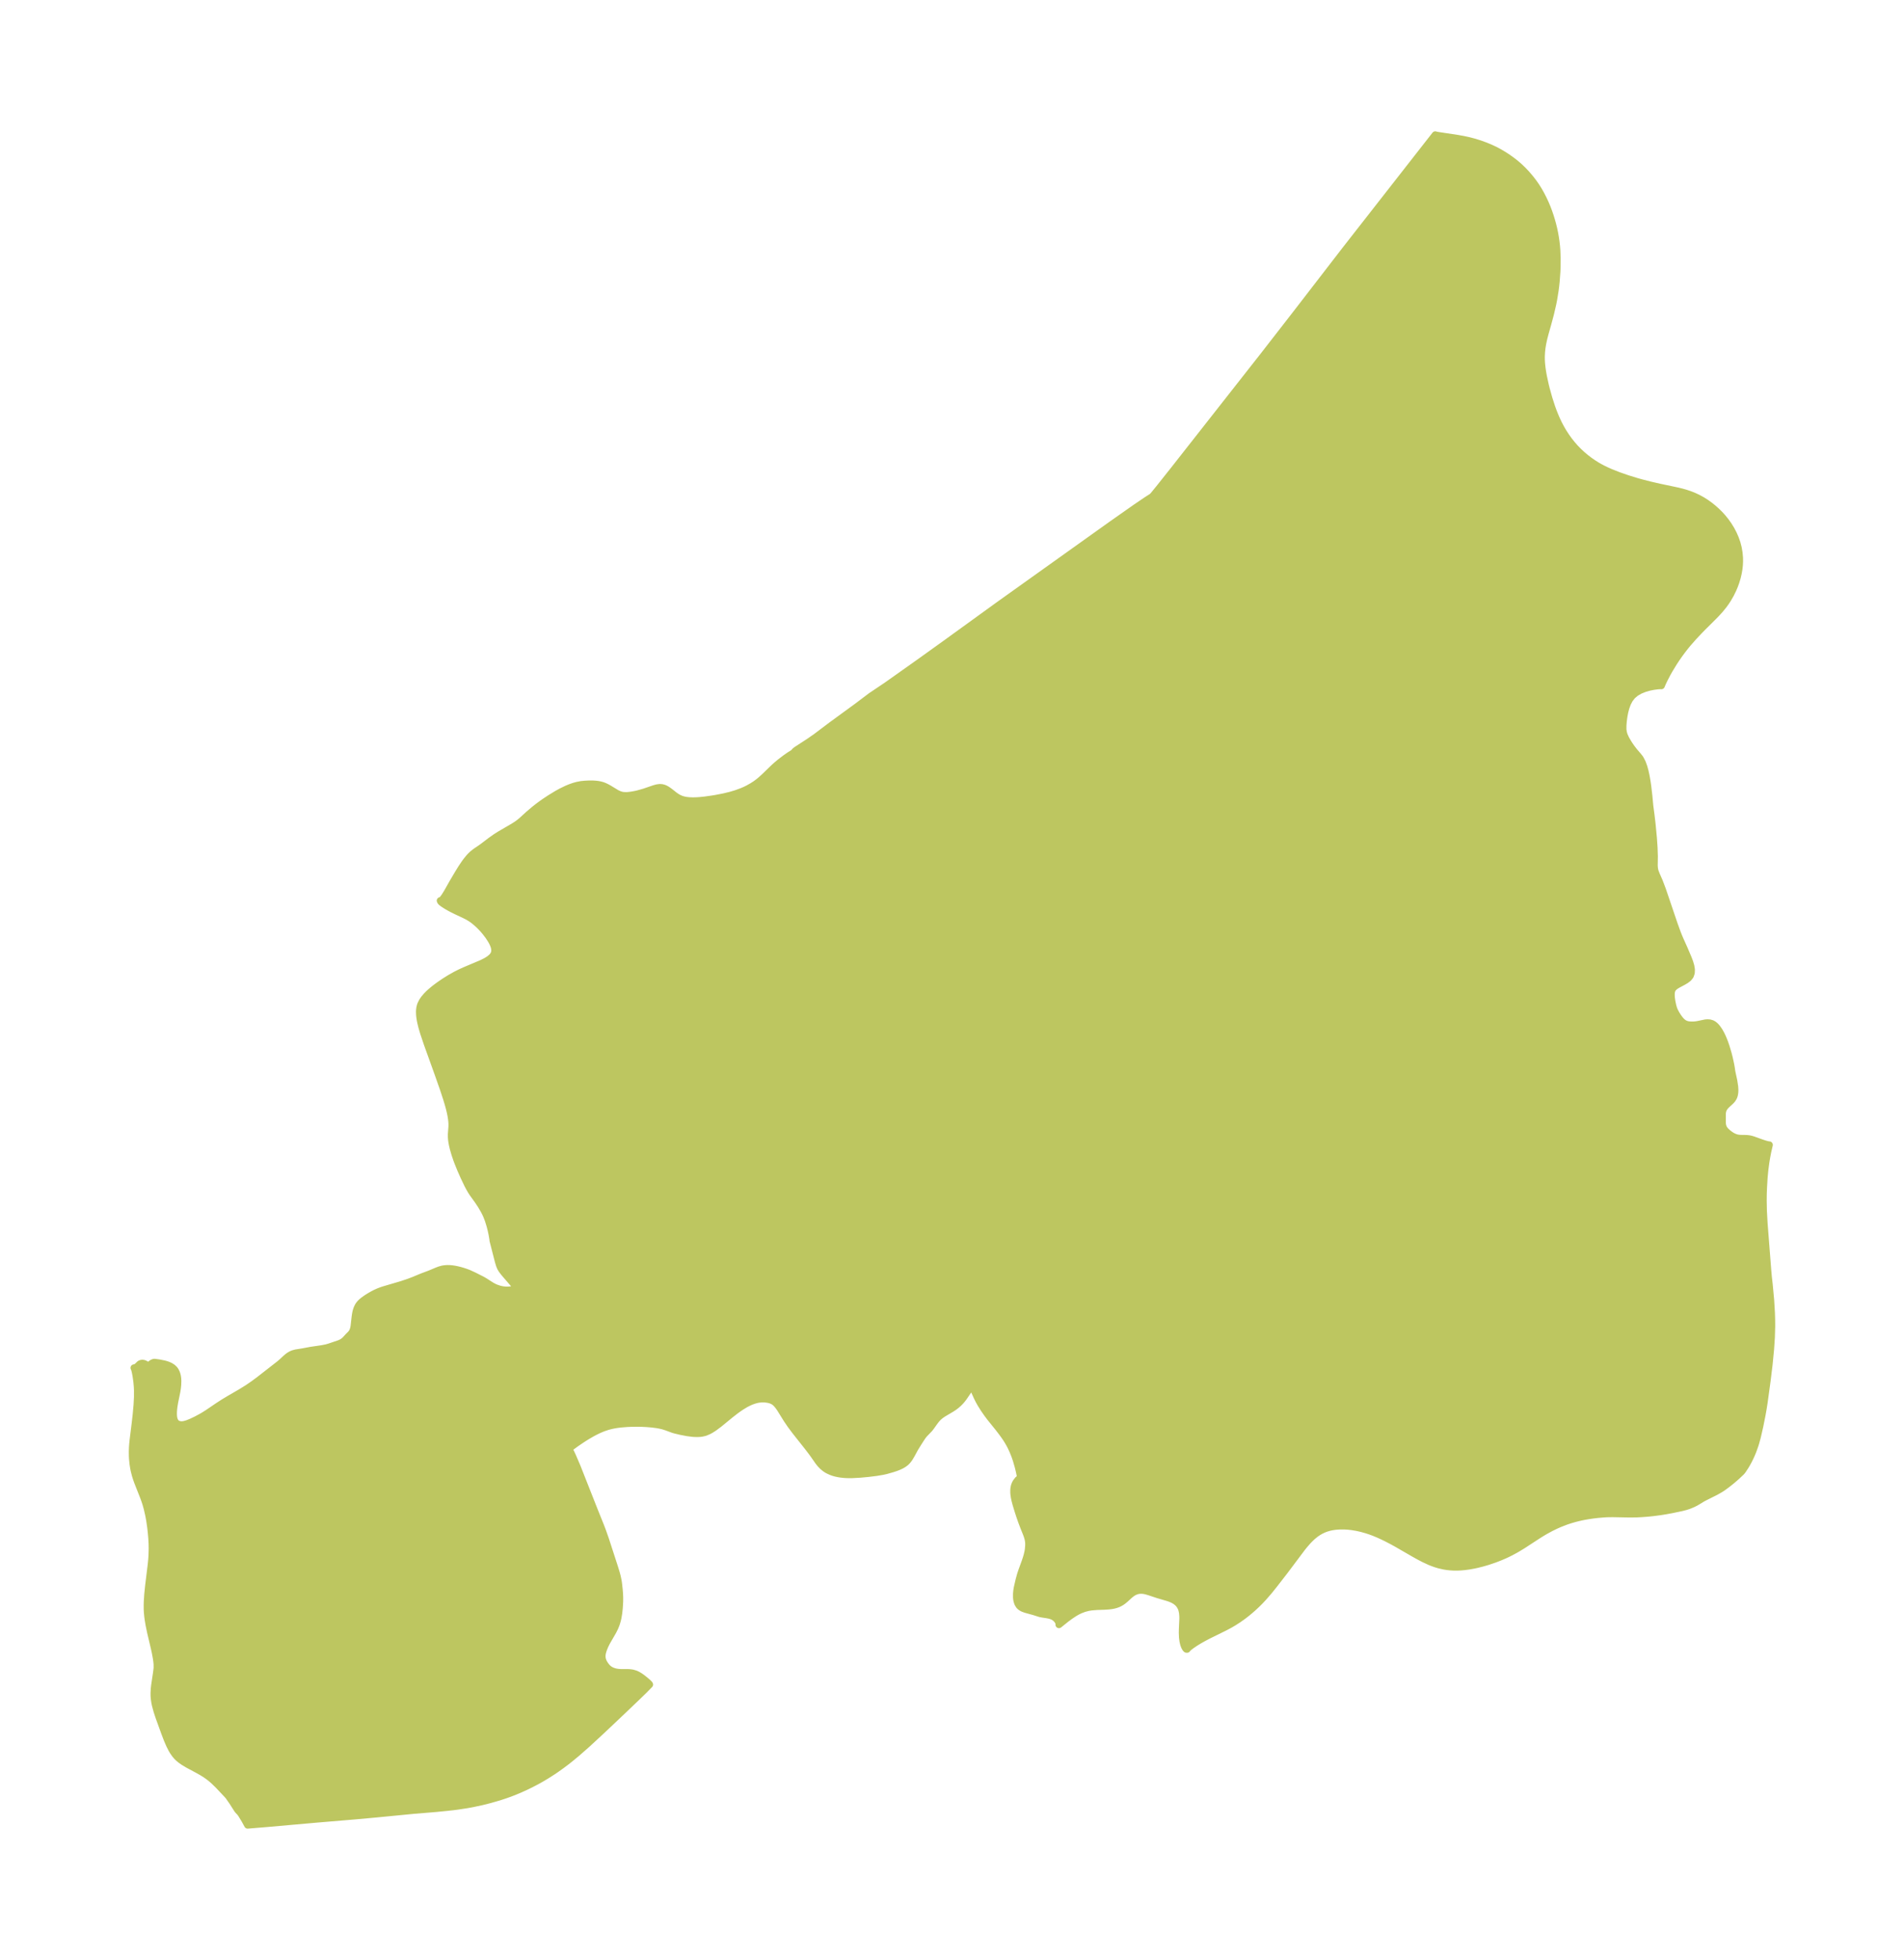 <?xml version="1.0" encoding="UTF-8"?>
<!DOCTYPE svg  PUBLIC '-//W3C//DTD SVG 1.1//EN'  'http://www.w3.org/Graphics/SVG/1.1/DTD/svg11.dtd'>
<svg width="272.55pt" height="280.51pt" version="1.1" viewBox="0 0 272.55 280.51" xmlns="http://www.w3.org/2000/svg" xmlns:xlink="http://www.w3.org/1999/xlink">
 <defs>
  <style type="text/css">*{stroke-linejoin: round; stroke-linecap: butt}</style>
 </defs>
 <g id="figure_1">
  <g id="patch_1">
   <path d="m0 280.51h272.55v-280.51h-272.55v280.51z" fill="none"/>
  </g>
  <g id="axes_1">
   <g id="PatchCollection_1">
    <defs>
     <path id="mc9ce2a853b" d="m237.84-182.46-0.024 0.089-0.155-0.01-0.408 0.029-0.554 0.074-0.625 0.124-0.642 0.182-0.659 0.266-0.598 0.342-0.507 0.423-0.403 0.517-0.303 0.581-0.225 0.621-0.165 0.639-0.119 0.64-0.082 0.626-0.049 0.596-0.005 0.595 0.061 0.432 0.121 0.418 0.237 0.517 0.317 0.547 0.192 0.302 0.312 0.448 0.366 0.476 0.556 0.648 0.242 0.305 0.106 0.159 0.271 0.529 0.217 0.597 0.177 0.646 0.146 0.68 0.123 0.702 0.105 0.714 0.168 1.434 0.128 1.387 0.169 1.269 0.158 1.341 0.194 2.044 0.091 1.333 0.042 1.258-0.019 1.302 0.028 0.397 0.056 0.297 0.044 0.156 0.186 0.485 0.414 0.942 0.445 1.173 1.691 4.979 0.421 1.162 0.225 0.568 0.246 0.575 0.548 1.217 0.574 1.35 0.206 0.551 0.157 0.536 0.081 0.512-0.023 0.471-0.143 0.414-0.263 0.33-0.355 0.275-0.408 0.241-0.839 0.447-0.363 0.24-0.276 0.274-0.086 0.14-0.102 0.318-0.032 0.289 0.004 0.355 0.036 0.38 0.06 0.395 0.127 0.61 0.117 0.4 0.126 0.315 0.231 0.439 0.271 0.431 0.297 0.399 0.234 0.252 0.234 0.192 0.157 0.097 0.211 0.095 0.174 0.054 0.187 0.038 0.327 0.031 0.322 0.003 0.298-0.02 0.329-0.044 1.164-0.237 0.296-0.023 0.326 0.026 0.312 0.095 0.237 0.135 0.235 0.195 0.222 0.242 0.332 0.471 0.277 0.497 0.175 0.366 0.168 0.391 0.16 0.409 0.199 0.57 0.298 0.997 0.166 0.647 0.208 0.96 0.085 0.471 0.072 0.519 0.286 1.335 0.123 0.797 0.03 0.488-0.011 0.328-0.044 0.31-0.063 0.233-0.091 0.217-0.167 0.26-0.16 0.184-0.175 0.172-0.359 0.324-0.255 0.252-0.135 0.161-0.123 0.186-0.077 0.152-0.057 0.149-0.059 0.254-0.021 0.211 0.001 1.295 0.017 0.236 0.025 0.148 0.075 0.254 0.049 0.112 0.088 0.151 0.093 0.128 0.138 0.159 0.301 0.281 0.319 0.244 0.178 0.118 0.152 0.091 0.293 0.144 0.332 0.108 0.289 0.051 0.264 0.02 0.655 0.01 0.329 0.017 0.289 0.038 0.227 0.051 0.289 0.086 1.147 0.414 0.496 0.164 0.393 0.109 0.244 0.047 0.043-0.004-0.218 0.941-0.147 0.756-0.131 0.792-0.147 1.119-0.102 1.084-0.08 1.321-0.038 0.945-0.012 1.044 0.03 1.474 0.102 1.805 0.521 6.682 0.092 1.012 0.116 1.019 0.206 2.207 0.111 1.854 0.03 0.961 0.007 0.941-0.045 1.599-0.109 1.629-0.213 2.205-0.284 2.335-0.433 3.153-0.138 0.876-0.16 0.903-0.324 1.618-0.351 1.525-0.219 0.799-0.124 0.401-0.293 0.818-0.166 0.404-0.213 0.473-0.227 0.459-0.235 0.435-0.217 0.368-0.385 0.59-0.185 0.237-0.706 0.668-0.683 0.589-0.665 0.531-0.671 0.491-0.358 0.228-0.629 0.356-1.597 0.799-0.394 0.215-0.247 0.158-0.623 0.367-0.364 0.185-0.599 0.249-0.456 0.148-0.65 0.165-1.282 0.269-0.961 0.178-0.735 0.117-1.001 0.131-0.72 0.076-0.919 0.071-0.717 0.038-1.037 0.013-2.473-0.047-0.762 0.013-0.45 0.026-0.904 0.078-0.607 0.071-0.737 0.107-0.659 0.117-0.462 0.096-0.774 0.189-0.69 0.2-0.59 0.196-0.922 0.358-0.578 0.256-0.719 0.353-0.727 0.395-0.474 0.279-0.585 0.364-2.152 1.403-0.767 0.467-0.374 0.215-0.668 0.358-0.436 0.216-0.44 0.204-0.688 0.293-0.689 0.265-0.963 0.326-0.772 0.226-0.814 0.204-0.424 0.091-0.715 0.128-0.625 0.083-0.432 0.04-0.432 0.024-0.734-1.89e-4 -0.451-0.027-0.448-0.049-0.445-0.072-0.682-0.157-0.472-0.142-0.467-0.166-0.405-0.163-0.828-0.383-0.661-0.344-0.678-0.376-2.559-1.477-0.643-0.353-0.792-0.413-0.604-0.294-0.607-0.275-0.66-0.272-0.528-0.194-0.494-0.161-0.691-0.194-0.677-0.153-0.72-0.121-0.644-0.068-0.481-0.025-0.636 0.002-0.598 0.044-0.5 0.073-0.4 0.087-0.434 0.128-0.376 0.144-0.346 0.162-0.396 0.225-0.408 0.28-0.411 0.334-0.368 0.343-0.327 0.34-0.514 0.593-0.304 0.378-2.521 3.357-1.45 1.871-0.743 0.927-0.817 0.943-0.508 0.54-0.452 0.45-0.494 0.461-0.38 0.335-0.53 0.441-0.547 0.424-0.68 0.483-0.699 0.448-0.53 0.309-0.69 0.369-2.373 1.169-0.72 0.378-0.653 0.371-0.516 0.319-0.504 0.342-0.35 0.263-0.267 0.24-0.033 0.071-0.098-0.007-0.109-0.105-0.156-0.272-0.124-0.336-0.105-0.446-0.07-0.552-0.025-0.622 0.01-0.538 0.067-1.481-0.002-0.341-0.041-0.519-0.097-0.45-0.111-0.299-0.193-0.342-0.255-0.304-0.338-0.277-0.373-0.214-0.371-0.158-0.394-0.134-1.394-0.408-1.226-0.409-0.462-0.135-0.313-0.063-0.281-0.03-0.357 0.009-0.236 0.038-0.23 0.064-0.304 0.129-0.301 0.183-0.318 0.251-0.634 0.578-0.302 0.252-0.265 0.187-0.276 0.158-0.236 0.107-0.246 0.089-0.284 0.079-0.293 0.06-0.419 0.057-0.662 0.045-1.115 0.037-0.774 0.065-0.465 0.078-0.564 0.149-0.551 0.21-0.315 0.15-0.309 0.167-0.274 0.164-0.557 0.371-0.576 0.427-1.017 0.818 0.018-0.148-0.063-0.203-0.127-0.23-0.2-0.246-0.209-0.183-0.24-0.15-0.262-0.11-0.299-0.083-0.4-0.078-0.561-0.082-0.366-0.072-0.819-0.262-1.229-0.339-0.371-0.136-0.162-0.082-0.187-0.121-0.131-0.111-0.112-0.124-0.178-0.306-0.113-0.358-0.043-0.246-0.023-0.258-1.31e-4 -0.482 0.037-0.425 0.068-0.426 0.26-1.132 0.221-0.801 0.167-0.498 0.488-1.342 0.167-0.503 0.116-0.4 0.119-0.509 0.052-0.323 0.049-0.593-0.002-0.321-0.019-0.219-0.036-0.233-0.057-0.25-0.117-0.378-0.126-0.337-0.341-0.844-0.308-0.81-0.275-0.789-0.225-0.692-0.312-1.023-0.144-0.547-0.092-0.439-0.062-0.43-0.018-0.228-0.001-0.383 0.034-0.313 0.069-0.295 0.1-0.259 0.126-0.234 0.267-0.349 0.224-0.193 0.161-0.052-0.077-0.459-0.11-0.522-0.15-0.622-0.274-0.958-0.229-0.665-0.268-0.665-0.287-0.616-0.185-0.355-0.253-0.44-0.203-0.324-0.307-0.452-0.3-0.411-0.543-0.709-1.157-1.434-0.441-0.589-0.465-0.669-0.461-0.734-0.249-0.446-0.247-0.493-0.533-1.173-0.088-0.135-0.069-0.072-0.051-0.031-0.053-0.013-0.183 0.084-0.207 0.234-0.732 1.075-0.22 0.293-0.242 0.288-0.299 0.307-0.326 0.286-0.347 0.262-0.333 0.217-1.179 0.698-0.384 0.262-0.34 0.286-0.279 0.305-0.305 0.4-0.381 0.542-0.281 0.371-0.751 0.781-0.151 0.18-0.207 0.291-0.498 0.772-0.476 0.773-0.517 0.948-0.264 0.445-0.129 0.187-0.18 0.225-0.188 0.192-0.111 0.096-0.266 0.192-0.29 0.169-0.391 0.184-0.415 0.16-0.452 0.15-0.951 0.271-0.494 0.108-0.875 0.148-1.205 0.149-1.161 0.106-1.095 0.059-0.478 0.004-0.383-0.011-0.344-0.023-0.451-0.051-0.335-0.054-0.347-0.074-0.313-0.087-0.356-0.127-0.447-0.206-0.192-0.109-0.251-0.169-0.347-0.29-0.311-0.323-0.272-0.336-0.733-1.05-0.281-0.383-0.588-0.766-1.7-2.147-0.678-0.906-0.551-0.811-0.898-1.448-0.187-0.279-0.209-0.28-0.238-0.267-0.177-0.16-0.13-0.096-0.177-0.105-0.256-0.109-0.185-0.057-0.24-0.054-0.383-0.051-0.255-0.013-0.386 0.009-0.353 0.041-0.306 0.063-0.414 0.122-0.312 0.117-0.343 0.15-0.486 0.25-0.579 0.351-0.379 0.255-0.418 0.301-0.755 0.587-1.623 1.33-0.74 0.55-0.473 0.301-0.277 0.15-0.453 0.194-0.177 0.056-0.388 0.084-0.24 0.029-0.343 0.017-0.452-0.01-0.262-0.019-0.747-0.095-0.927-0.179-0.886-0.212-0.241-0.074-0.952-0.352-0.467-0.146-0.399-0.096-0.436-0.081-0.688-0.093-0.821-0.07-0.723-0.034-0.541-0.011-0.972 0.011-0.581 0.025-0.908 0.074-0.5 0.063-0.411 0.067-0.434 0.088-0.533 0.137-0.638 0.215-0.628 0.265-0.479 0.232-0.474 0.251-0.66 0.381-0.431 0.267-0.418 0.27-0.795 0.541-1.028 0.752 0.1 0.16 0.218 0.434 0.253 0.546 0.627 1.463 2.437 6.173 0.932 2.317 0.264 0.691 0.422 1.201 1.33 4.095 0.24 0.799 0.118 0.451 0.135 0.651 0.058 0.413 0.091 0.858 0.044 0.574 0.018 0.488-0.004 0.565-0.051 0.884-0.081 0.762-0.111 0.657-0.079 0.343-0.108 0.38-0.097 0.288-0.169 0.412-0.254 0.51-0.907 1.572-0.25 0.502-0.219 0.542-0.125 0.418-0.04 0.191-0.027 0.214-0.004 0.229 0.011 0.134 0.038 0.213 0.054 0.186 0.107 0.249 0.082 0.148 0.145 0.224 0.169 0.226 0.103 0.12 0.212 0.203 0.176 0.128 0.216 0.12 0.161 0.071 0.261 0.09 0.193 0.051 0.325 0.058 0.353 0.028 1.048 0.002 0.263 0.013 0.274 0.03 0.199 0.036 0.382 0.115 0.237 0.105 0.169 0.09 0.26 0.161 0.273 0.192 0.466 0.367 0.352 0.305 0.247 0.247 0.031 0.062-0.818 0.833-1.02 0.989-2.016 1.927-2.992 2.829-2.099 1.941-1.444 1.27-1 0.826-0.593 0.465-0.6 0.452-0.822 0.587-0.463 0.313-0.889 0.568-0.908 0.537-0.488 0.271-0.887 0.463-0.806 0.39-0.759 0.341-0.699 0.293-0.646 0.252-0.704 0.253-0.901 0.295-1.302 0.375-1.14 0.287-1.332 0.287-0.816 0.15-1.344 0.205-0.722 0.092-2.292 0.237-3.29 0.272-5.349 0.52-3.069 0.28-5.472 0.458-7.081 0.628-2.778 0.229-0.404-0.74-0.512-0.842-0.186-0.247-0.26-0.274-0.1-0.127-0.716-1.12-0.485-0.696-0.091-0.127-0.185-0.207-1.271-1.347-0.603-0.587-0.357-0.315-0.248-0.201-0.483-0.352-0.58-0.368-0.522-0.298-1.511-0.811-0.686-0.412-0.375-0.265-0.304-0.251-0.238-0.232-0.237-0.275-0.321-0.457-0.197-0.334-0.3-0.593-0.332-0.77-0.384-1.004-0.809-2.235-0.269-0.82-0.236-0.868-0.085-0.402-0.082-0.566-0.026-0.375-0.002-0.421 0.034-0.585 0.05-0.465 0.272-1.812 0.069-0.555 0.014-0.194-0.005-0.506-0.034-0.352-0.074-0.522-0.138-0.748-0.165-0.746-0.512-2.164-0.227-1.098-0.133-0.802-0.05-0.38-0.058-0.611-0.022-0.444-0.003-0.564 0.013-0.483 0.066-1.04 0.13-1.272 0.373-3.042 0.063-0.647 0.044-0.619 0.026-0.969-0.013-0.708-0.04-0.754-0.061-0.74-0.1-0.896-0.142-0.975-0.129-0.706-0.233-1.017-0.185-0.652-0.18-0.544-0.158-0.432-0.834-2.111-0.166-0.465-0.168-0.531-0.174-0.685-0.066-0.331-0.092-0.586-0.077-0.789-0.019-0.369-0.006-0.669 0.023-0.592 0.031-0.417 0.058-0.578 0.29-2.335 0.149-1.297 0.127-1.422 0.058-1.102 0.003-0.958-0.024-0.517-0.065-0.733-0.113-0.807-0.089-0.477-0.065-0.291-0.083-0.295-0.057-0.104 0.103-0.017 0.126-0.04 0.154-0.08 0.114-0.093 0.296-0.294 0.096-0.064 0.154-0.059 0.171-0.017 0.166 0.024 0.147 0.055 0.368 0.198 0.088 0.029 0.113 0.003 0.134-0.051 0.26-0.207 0.151-0.098 0.175-0.07 0.108-0.019 0.651 0.089 0.719 0.142 0.285 0.077 0.295 0.101 0.322 0.146 0.308 0.197 0.236 0.218 0.09 0.11 0.114 0.173 0.125 0.256 0.068 0.19 0.071 0.276 0.05 0.329 0.02 0.382-0.02 0.553-0.047 0.452-0.077 0.494-0.316 1.543-0.097 0.583-0.045 0.374-0.028 0.361-0.007 0.4 0.022 0.338 0.043 0.26 0.087 0.278 0.125 0.223 0.086 0.101 0.118 0.1 0.161 0.093 0.137 0.052 0.244 0.048 0.203 0.004 0.14-0.011 0.243-0.042 0.399-0.115 0.549-0.22 0.732-0.349 0.74-0.396 0.416-0.246 0.476-0.302 1.478-1.004 0.774-0.5 0.788-0.474 1.685-0.979 0.973-0.601 0.793-0.543 0.862-0.635 2.914-2.272 0.396-0.34 0.513-0.48 0.282-0.239 0.217-0.156 0.277-0.159 0.261-0.11 0.378-0.104 1.051-0.17 1.111-0.209 1.593-0.233 0.642-0.128 0.4-0.115 1.448-0.49 0.274-0.122 0.262-0.16 0.164-0.127 0.141-0.128 0.428-0.468 0.394-0.396 0.154-0.206 0.113-0.221 0.107-0.327 0.061-0.31 0.151-1.34 0.056-0.386 0.066-0.333 0.056-0.212 0.109-0.312 0.144-0.3 0.117-0.186 0.205-0.249 0.207-0.198 0.28-0.227 0.415-0.293 0.404-0.257 0.502-0.286 0.349-0.18 0.44-0.199 0.42-0.161 0.308-0.103 2.61-0.769 1.016-0.343 0.665-0.252 1.193-0.495 1.121-0.421 1.053-0.442 0.358-0.136 0.393-0.109 0.196-0.036 0.315-0.036 0.243-0.01 0.33 0.008 0.361 0.034 0.371 0.059 0.332 0.068 0.413 0.102 0.425 0.126 0.363 0.121 0.413 0.156 0.744 0.341 1.204 0.608 0.353 0.206 0.901 0.578 0.349 0.198 0.363 0.166 0.458 0.155 0.351 0.085 0.218 0.037 0.383 0.036 0.322 0.001 0.325-0.024 0.359-0.053 0.305-0.068 0.236-0.08 0.089-0.065-1.814-2.103-0.372-0.477-0.205-0.333-0.147-0.354-0.162-0.531-0.775-3.025-0.009-0.16-0.126-0.739-0.124-0.572-0.152-0.605-0.259-0.841-0.248-0.637-0.18-0.388-0.193-0.373-0.424-0.722-0.436-0.658-0.778-1.081-0.218-0.341-0.225-0.39-0.253-0.481-0.539-1.128-0.473-1.069-0.399-0.99-0.151-0.405-0.262-0.77-0.233-0.804-0.123-0.524-0.088-0.491-0.036-0.284-0.024-0.33-0.003-0.415 0.082-1.099 0.002-0.369-0.016-0.297-0.043-0.407-0.069-0.446-0.095-0.476-0.147-0.616-0.161-0.589-0.246-0.815-0.451-1.374-0.787-2.239-1.526-4.24-0.516-1.534-0.253-0.863-0.157-0.646-0.065-0.327-0.058-0.359-0.044-0.41-0.014-0.399 0.01-0.242 0.039-0.322 0.073-0.31 0.075-0.212 0.219-0.434 0.258-0.375 0.33-0.389 0.309-0.315 0.281-0.259 0.386-0.327 0.322-0.255 0.574-0.424 0.71-0.484 0.746-0.467 0.843-0.477 0.683-0.344 0.609-0.278 2.416-1.019 0.606-0.299 0.472-0.288 0.351-0.283 0.164-0.176 0.154-0.227 0.086-0.197 0.036-0.134 0.021-0.148 0.004-0.154-0.021-0.223-0.049-0.226-0.05-0.163-0.081-0.211-0.152-0.323-0.16-0.289-0.37-0.57-0.455-0.599-0.328-0.384-0.456-0.479-0.381-0.359-0.381-0.324-0.291-0.222-0.217-0.151-0.4-0.244-0.576-0.296-1.108-0.518-0.521-0.256-0.498-0.263-0.375-0.215-0.482-0.31-0.202-0.149-0.177-0.153-0.074-0.154 0.08 0.014 0.056-0.029 0.109-0.09 0.182-0.206 0.226-0.313 0.351-0.564 0.773-1.371 0.796-1.346 0.463-0.751 0.461-0.687 0.25-0.34 0.41-0.503 0.234-0.251 0.261-0.246 0.413-0.322 0.934-0.637 1.226-0.931 0.743-0.526 0.571-0.36 1.942-1.131 0.39-0.248 0.34-0.237 0.44-0.352 1.003-0.917 0.791-0.672 0.554-0.439 0.452-0.336 0.537-0.378 0.76-0.502 0.965-0.589 0.595-0.329 0.803-0.391 0.512-0.212 0.493-0.173 0.486-0.137 0.596-0.115 0.503-0.049 0.606-0.03 0.556 0.002 0.341 0.02 0.335 0.037 0.333 0.06 0.323 0.087 0.298 0.112 0.332 0.157 0.277 0.152 1.099 0.666 0.174 0.093 0.326 0.142 0.294 0.083 0.205 0.033 0.444 0.019 0.328-0.021 0.464-0.061 0.499-0.092 0.375-0.084 0.877-0.248 1.464-0.501 0.394-0.106 0.372-0.048 0.301 0.016 0.278 0.07 0.199 0.082 0.271 0.149 0.421 0.3 0.59 0.469 0.309 0.222 0.329 0.195 0.265 0.121 0.217 0.08 0.308 0.084 0.338 0.062 0.411 0.043 0.551 0.018 0.533-0.015 0.436-0.03 0.727-0.075 1.055-0.148 0.566-0.094 1.116-0.219 0.932-0.227 0.781-0.233 0.776-0.282 0.511-0.219 0.434-0.212 0.62-0.35 0.46-0.299 0.444-0.328 0.328-0.271 0.566-0.518 1.277-1.238 0.379-0.34 0.524-0.439 0.779-0.593 0.588-0.408 0.534-0.329 0.114-0.033-0.029-0.015-0.004-0.033 0.052-0.087 0.125-0.121 0.178-0.137 1.819-1.181 0.996-0.695 2.182-1.647 3.56-2.597 2.105-1.586 2.201-1.478 4.823-3.415 3.564-2.558 7.778-5.629 15.996-11.417 3.54-2.487 1.602-1.085 0.746-0.476 0.206-0.227 0.795-0.975 2.108-2.653 12.768-16.253 4.678-6.021 7.11-9.217 12.848-16.432 0.135 0.044 0.37 0.063 2.687 0.405 0.802 0.144 0.799 0.172 0.809 0.213 0.789 0.248 0.767 0.278 0.743 0.308 0.717 0.339 0.614 0.331 0.592 0.355 0.573 0.375 0.553 0.395 0.532 0.414 0.509 0.436 0.547 0.522 0.517 0.548 0.489 0.57 0.461 0.59 0.43 0.612 0.362 0.578 0.336 0.594 0.312 0.607 0.29 0.618 0.267 0.629 0.228 0.597 0.208 0.604 0.19 0.61 0.172 0.616 0.153 0.62 0.129 0.61 0.11 0.614 0.091 0.617 0.071 0.62 0.048 0.58 0.048 1.165-0.01 1.272-0.029 0.688-0.101 1.374-0.073 0.685-0.084 0.645-0.21 1.284-0.126 0.638-0.318 1.371-0.363 1.359-0.41 1.453-0.188 0.727-0.159 0.73-0.1 0.609-0.067 0.612-0.031 0.614 0.004 0.5 0.029 0.5 0.064 0.622 0.09 0.622 0.111 0.621 0.269 1.24 0.16 0.64 0.355 1.273 0.406 1.258 0.223 0.612 0.24 0.605 0.258 0.596 0.279 0.586 0.323 0.61 0.349 0.595 0.375 0.578 0.412 0.574 0.439 0.553 0.465 0.53 0.49 0.502 0.515 0.477 0.537 0.451 0.493 0.376 0.509 0.354 0.525 0.332 0.408 0.235 0.416 0.222 0.569 0.277 0.58 0.257 1.184 0.469 1.256 0.436 1.323 0.407 0.649 0.181 1.306 0.334 1.315 0.301 2.577 0.544 0.576 0.142 0.569 0.161 0.569 0.189 0.556 0.217 0.642 0.298 0.62 0.34 0.544 0.346 0.524 0.377 0.504 0.405 0.474 0.422 0.452 0.445 0.427 0.469 0.436 0.543 0.401 0.569 0.364 0.592 0.331 0.631 0.285 0.651 0.234 0.669 0.177 0.687 0.12 0.699 0.063 0.706 0.007 0.528-0.026 0.529-0.057 0.527-0.111 0.643-0.152 0.636-0.191 0.628-0.197 0.538-0.224 0.529-0.337 0.684-0.382 0.663-0.307 0.466-0.33 0.452-0.478 0.586-0.511 0.565-0.428 0.44-1.521 1.512-0.491 0.502-0.829 0.879-0.829 0.942-0.402 0.491-0.393 0.505-0.432 0.586-0.419 0.601-0.382 0.581-0.64 1.052-0.258 0.458-0.441 0.844-0.299 0.638-0.093 0.225" stroke="#bdc660"/>
    </defs>
    <g clip-path="url(#p7ed1a7360e)">
     <use y="280.512" fill="#bdc660" stroke="#bdc660" xlink:href="#mc9ce2a853b"/>
    </g>
   </g>
  </g>
 </g>
 <defs>
  <clipPath id="p7ed1a7360e">
   <rect x="7.2" y="7.2" width="258.15" height="266.11"/>
  </clipPath>
 </defs>
</svg>

